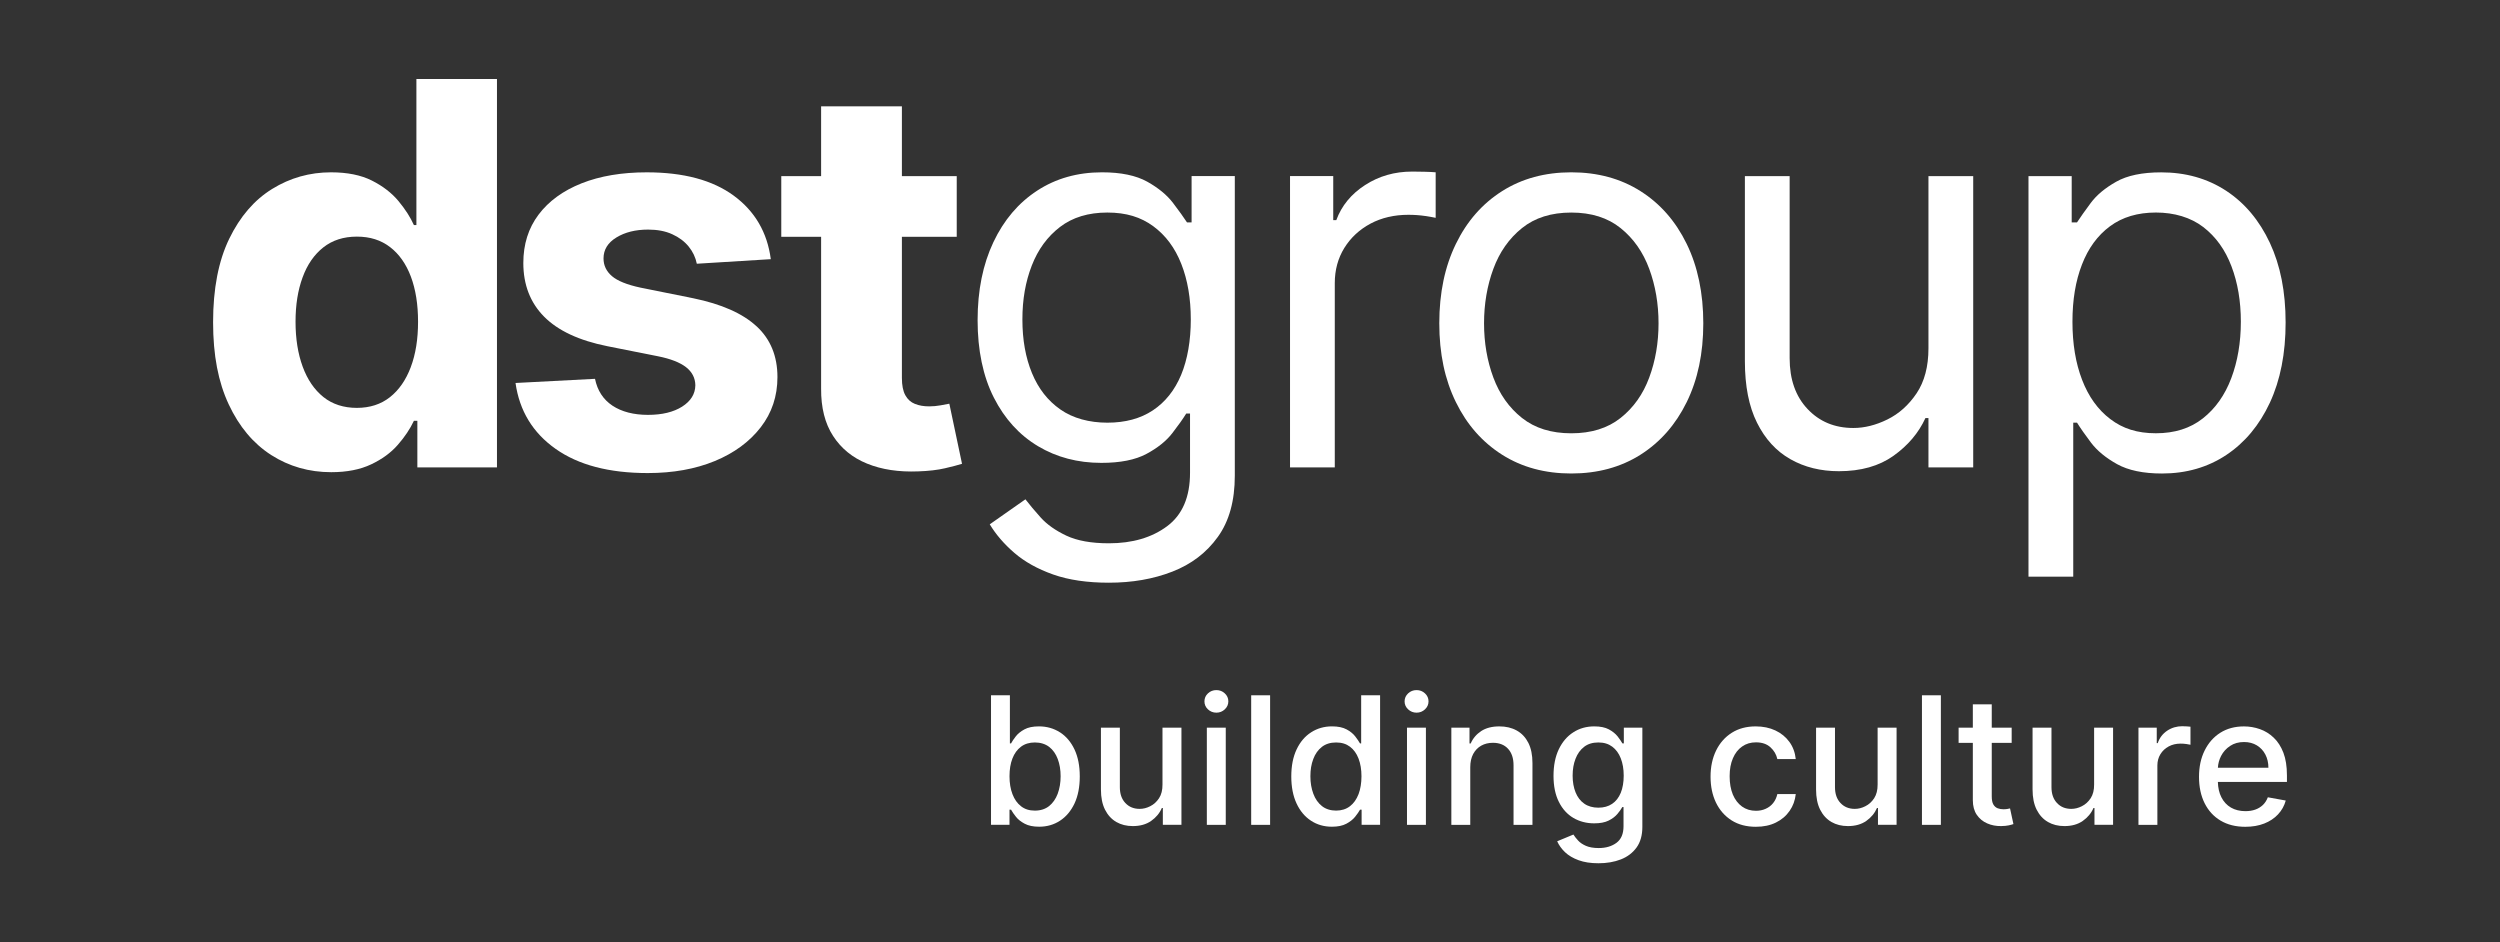 <?xml version="1.0" encoding="UTF-8"?>
<svg id="Layer_1" xmlns="http://www.w3.org/2000/svg" viewBox="0 0 1752.22 660.44">
   
    <rect x="0" y="0" width="1752.22" height="660.44" fill="#333333" stroke="none"/>
   
    <path fill="#ffffff" d="m291.84,157.75h-1.74c-2.47-5.51-6.08-11.11-10.82-16.84-4.75-5.7-10.95-10.48-18.61-14.34-7.66-3.86-17.22-5.79-28.65-5.79-14.97,0-28.74,3.89-41.27,11.65-12.54,7.75-22.57,19.4-30.1,34.94-7.53,15.54-11.3,35.04-11.3,58.43s3.64,41.97,10.95,57.61c7.31,15.64,17.25,27.47,29.78,35.51,12.54,8.01,26.56,12.03,42.07,12.03,10.98,0,20.32-1.84,27.98-5.48,7.66-3.61,13.93-8.2,18.74-13.74,4.84-5.54,8.58-11.14,11.24-16.81h2.41v32.7h55.8V55.39h-56.47v102.36Zm-3.92,99.55c-3.42,9.05-8.29,16.08-14.62,21.08-6.33,5-14.08,7.5-23.2,7.5s-17.12-2.53-23.46-7.63c-6.33-5.1-11.17-12.19-14.5-21.27-3.32-9.08-5-19.56-5-31.46s1.65-22.16,4.94-31.08c3.26-8.96,8.1-15.95,14.5-21.02,6.36-5.03,14.21-7.57,23.52-7.57s16.87,2.44,23.26,7.31c6.36,4.87,11.24,11.77,14.62,20.73,3.35,8.96,5.03,19.5,5.03,31.62s-1.68,22.73-5.1,31.78Z" />
    <path fill="#ffffff" d="m530.28,228.73c-9.75-9.05-24.53-15.6-44.41-19.69l-36.94-7.44c-9.5-2.03-16.17-4.75-20.07-8.1-3.92-3.39-5.86-7.5-5.86-12.38,0-6.11,3.01-11.01,9.05-14.69,6.01-3.67,13.42-5.51,22.19-5.51,6.55,0,12.19,1.08,16.93,3.26,4.75,2.15,8.58,5.03,11.52,8.64,2.91,3.58,4.81,7.6,5.7,12.03l51.85-3.2c-2.47-18.8-11.14-33.61-25.99-44.53-14.84-10.89-35.17-16.33-60.96-16.33-17.44,0-32.67,2.56-45.64,7.69-12.98,5.16-23.04,12.47-30.16,21.93-7.15,9.5-10.7,20.8-10.7,33.9,0,15.26,4.84,27.79,14.53,37.6,9.72,9.84,24.53,16.78,44.47,20.76l35.36,7.03c8.86,1.77,15.41,4.34,19.69,7.66,4.24,3.32,6.43,7.53,6.52,12.69-.09,6.11-3.2,11.08-9.24,14.94-6.08,3.86-14.09,5.79-23.99,5.79s-18.39-2.15-24.88-6.46c-6.46-4.31-10.54-10.57-12.22-18.8l-55.71,2.91c2.75,19.5,12.12,34.91,28.14,46.21,15.98,11.3,37.51,16.93,64.51,16.93,17.73,0,33.39-2.82,47-8.42,13.61-5.63,24.34-13.52,32.16-23.61,7.85-10.1,11.77-21.84,11.77-35.23,0-14.72-4.87-26.59-14.62-35.61Z" />
    <path fill="#ffffff" d="m659.26,284.09c-2.66.48-5.32.73-7.98.73-3.83,0-7.15-.57-10.03-1.74-2.88-1.14-5.13-3.17-6.71-6.05-1.61-2.88-2.41-6.93-2.41-12.15v-98.91h38.43v-42.54h-38.43v-48.9h-56.62v48.9h-27.92v42.54h27.92v106.35c-.1,13.39,2.69,24.47,8.39,33.23,5.67,8.77,13.61,15.26,23.83,19.4,10.26,4.18,22.19,5.98,35.83,5.44,7.38-.25,13.61-.98,18.74-2.18,5.16-1.2,9.15-2.25,11.97-3.13l-8.89-42.13c-1.42.25-3.45.63-6.11,1.14Z" />
    <path fill="#ffffff" d="m835.15,155.87h-3.2c-2.31-3.54-5.57-8.07-9.78-13.61-4.21-5.54-10.22-10.51-18.07-14.91-7.85-4.37-18.42-6.58-31.71-6.58-17.19,0-32.35,4.3-45.45,12.85-13.1,8.55-23.36,20.6-30.7,36.15-7.34,15.54-11.05,33.77-11.05,54.69s3.8,39.34,11.4,54.25c7.56,14.88,17.88,26.21,30.96,34.03,13.07,7.79,27.85,11.68,44.34,11.68,13.29,0,23.83-2.09,31.68-6.3,7.85-4.21,13.86-9.05,18.07-14.5,4.21-5.44,7.47-10.03,9.78-13.77h2.66v41.5c0,17-5.35,29.5-16.08,37.48-10.73,7.98-24.34,11.96-40.8,11.96-12.34,0-22.28-1.8-29.85-5.38-7.6-3.61-13.55-7.82-17.88-12.63-4.34-4.84-7.94-9.12-10.76-12.82l-25,17.53c4.27,7.09,10,13.77,17.22,20,7.22,6.24,16.3,11.3,27.19,15.16,10.89,3.86,23.93,5.76,39.09,5.76,16.3,0,31.11-2.56,44.44-7.75,13.36-5.19,23.99-13.29,31.91-24.34,7.95-11.02,11.9-25.32,11.9-42.86V123.42h-30.29v32.44Zm-7.31,106.89c-4.52,10.79-11.14,19.09-19.81,24.85-8.67,5.76-19.31,8.64-31.9,8.64s-24.09-3.07-32.89-9.24c-8.83-6.14-15.48-14.65-19.94-25.51-4.49-10.86-6.71-23.39-6.71-37.57s2.18-26.4,6.55-37.73c4.4-11.36,11.01-20.38,19.81-27.13,8.83-6.74,19.88-10.1,33.17-10.1s23.48,3.2,32.16,9.56c8.71,6.39,15.26,15.19,19.69,26.46,4.43,11.24,6.65,24.25,6.65,38.93s-2.28,28.01-6.78,38.84Z" />
    <path fill="#ffffff" d="m989.77,120.26c-12.25,0-23.23,3.13-32.98,9.43s-16.49,14.5-20.19,24.59h-2.15v-30.86h-30.29v204.19h31.37v-129.2c0-9.21,2.25-17.44,6.71-24.66,4.5-7.22,10.6-12.88,18.36-17.03,7.75-4.11,16.59-6.17,26.52-6.17,4.15,0,8.1.29,11.87.85,3.77.6,6.2,1.01,7.25,1.27v-31.91c-1.77-.16-4.37-.29-7.85-.38-3.45-.09-6.33-.13-8.61-.13Z" />
    <path fill="#ffffff" d="m1149.76,133.94c-13.86-8.77-30.04-13.17-48.46-13.17s-34.6,4.4-48.46,13.17c-13.86,8.77-24.69,21.08-32.41,36.97-7.75,15.86-11.65,34.41-11.65,55.68s3.89,39.53,11.65,55.3c7.72,15.8,18.55,28.04,32.41,36.84,13.86,8.77,30.04,13.14,48.46,13.14s34.59-4.37,48.46-13.14c13.87-8.8,24.66-21.05,32.41-36.84,7.75-15.76,11.65-34.18,11.65-55.3s-3.89-39.82-11.65-55.68c-7.75-15.89-18.55-28.2-32.41-36.97Zm6.17,130.66c-4.33,11.71-11.01,21.14-20.07,28.33-9.05,7.19-20.57,10.76-34.56,10.76s-25.51-3.58-34.56-10.76c-9.05-7.18-15.73-16.62-20.07-28.33-4.34-11.68-6.52-24.37-6.52-38.01s2.18-26.37,6.52-38.14c4.34-11.77,11.01-21.3,20.07-28.58,9.05-7.28,20.57-10.89,34.56-10.89s25.51,3.61,34.56,10.89c9.05,7.28,15.73,16.81,20.07,28.58,4.34,11.77,6.52,24.5,6.52,38.14s-2.18,26.33-6.52,38.01Z" />
    <path fill="#ffffff" d="m1351.63,293.04v34.56h31.37V123.45h-31.37v120.69c0,12.76-2.79,23.26-8.29,31.49-5.54,8.26-12.38,14.37-20.48,18.36-8.1,3.99-16.08,5.98-23.86,5.98-13.04,0-23.74-4.43-32.09-13.29-8.39-8.86-12.57-20.73-12.57-35.64v-127.59h-31.37v129.74c0,17.35,2.82,31.75,8.51,43.11,5.67,11.4,13.45,19.91,23.39,25.54,9.91,5.63,21.27,8.42,34.02,8.42,15.41,0,28.17-3.61,38.27-10.82,10.13-7.22,17.57-16.02,22.35-26.4h2.12Z" />
    <path fill="#ffffff" d="m1560.36,318.9c13.01-8.64,23.2-20.86,30.58-36.68,7.34-15.83,11.02-34.53,11.02-56.15s-3.67-40.07-11.02-55.83c-7.37-15.76-17.6-27.95-30.7-36.56-13.13-8.58-28.3-12.88-45.48-12.88-13.29,0-23.8,2.18-31.56,6.58-7.75,4.37-13.71,9.34-17.82,14.88-4.12,5.54-7.31,10.07-9.62,13.61h-3.73v-32.41h-30.29v280.72h31.37v-107.93h2.66c2.31,3.74,5.57,8.39,9.81,14.02,4.27,5.63,10.35,10.64,18.23,15.03,7.88,4.37,18.39,6.58,31.49,6.58,17.03,0,32.03-4.34,45.07-12.98Zm-81.22-25.13c-8.71-6.58-15.29-15.76-19.81-27.51-4.53-11.74-6.77-25.32-6.77-40.74s2.21-28.61,6.65-40.07c4.43-11.49,10.98-20.45,19.66-26.87,8.7-6.43,19.43-9.62,32.19-9.62s24.34,3.39,33.17,10.16c8.8,6.77,15.41,15.95,19.78,27.54,4.4,11.55,6.58,24.5,6.58,38.87s-2.25,27.73-6.71,39.53c-4.46,11.84-11.11,21.24-19.94,28.2-8.8,6.96-19.78,10.41-32.89,10.41s-23.23-3.29-31.91-9.91Z" />
    <path fill="#ffffff" d="m742.91,513.29c-4.34-2.79-9.24-4.18-14.75-4.18-4.21,0-7.63.7-10.19,2.12-2.56,1.39-4.59,3.04-6.01,4.87-1.46,1.87-2.56,3.51-3.32,4.94h-.82v-33.74h-13.23v90.81h12.95v-10.6h1.11c.79,1.46,1.93,3.1,3.42,4.97,1.46,1.87,3.51,3.48,6.14,4.87,2.6,1.39,5.98,2.09,10.13,2.09,5.48,0,10.38-1.42,14.66-4.24,4.3-2.82,7.66-6.87,10.13-12.09,2.44-5.25,3.67-11.55,3.67-18.93s-1.23-13.64-3.7-18.9c-2.47-5.22-5.86-9.21-10.16-12Zm-1.58,43.05c-1.39,3.64-3.39,6.52-6.05,8.64-2.66,2.09-5.98,3.17-9.94,3.17s-7.06-1.01-9.69-3.04c-2.63-2.03-4.62-4.84-6.01-8.45-1.39-3.61-2.09-7.82-2.09-12.6s.66-8.86,2.03-12.41c1.36-3.54,3.39-6.33,6.01-8.29,2.66-1.99,5.89-2.98,9.75-2.98s7.31,1.04,10,3.1c2.66,2.06,4.68,4.91,6.01,8.48,1.36,3.58,2.03,7.6,2.03,12.09s-.7,8.64-2.06,12.28Z" />
    <path fill="#ffffff" d="m814.77,549.87c.03,3.86-.76,7.06-2.41,9.59-1.65,2.5-3.7,4.37-6.17,5.6-2.47,1.27-4.94,1.87-7.44,1.87-4.08,0-7.44-1.36-10-4.11-2.6-2.75-3.86-6.46-3.86-11.08v-41.72h-13.26v43.3c0,5.63.95,10.35,2.85,14.15,1.93,3.83,4.56,6.68,7.91,8.64,3.35,1.93,7.22,2.88,11.58,2.88,5.13,0,9.4-1.2,12.85-3.61,3.42-2.41,5.95-5.41,7.5-9.05h.7v11.77h13.04v-68.08h-13.29v39.85Z" />
    <path fill="#ffffff" d="m852.54,483.68c-2.31,0-4.27.76-5.92,2.31-1.65,1.55-2.44,3.42-2.44,5.6s.79,4.02,2.44,5.57c1.65,1.55,3.61,2.34,5.92,2.34s4.27-.79,5.92-2.34c1.65-1.55,2.47-3.42,2.47-5.6s-.82-4.02-2.47-5.57c-1.65-1.55-3.61-2.31-5.92-2.31Z" />
    <rect  fill="#ffffff" x="845.86" y="510.01" width="13.26" height="68.12" />
    <rect  fill="#ffffff" x="876.94" y="487.32" width="13.26" height="90.81" />
    <path fill="#ffffff" d="m954.01,521.04h-.79c-.82-1.42-1.93-3.04-3.36-4.91-1.45-1.87-3.45-3.51-6.04-4.91-2.6-1.39-5.98-2.12-10.22-2.12-5.44,0-10.35,1.39-14.66,4.18-4.33,2.78-7.72,6.77-10.19,12.03-2.47,5.22-3.7,11.52-3.7,18.86s1.23,13.67,3.67,18.93c2.44,5.25,5.79,9.27,10.1,12.09,4.3,2.85,9.21,4.24,14.72,4.24,4.11,0,7.5-.7,10.1-2.09,2.59-1.39,4.65-3.01,6.14-4.87,1.49-1.87,2.63-3.51,3.45-4.97h1.11v10.6h12.95v-90.81h-13.26v33.74Zm-1.84,35.61c-1.39,3.61-3.39,6.43-6.04,8.45-2.63,2.03-5.89,3.04-9.68,3.04s-7.25-1.04-9.91-3.16c-2.69-2.12-4.68-5-6.04-8.64-1.36-3.64-2.06-7.72-2.06-12.28s.66-8.51,2.03-12.09c1.33-3.58,3.35-6.39,6.01-8.48,2.66-2.06,5.98-3.1,9.97-3.1s7.12,1.01,9.75,2.98c2.63,1.99,4.62,4.75,5.98,8.29,1.36,3.54,2.06,7.69,2.06,12.41s-.7,8.99-2.06,12.6Z" />
    <path fill="#ffffff" d="m992.85,483.68c-2.31,0-4.27.76-5.92,2.31-1.65,1.55-2.47,3.42-2.47,5.6s.82,4.02,2.47,5.57c1.65,1.55,3.61,2.34,5.92,2.34s4.27-.79,5.92-2.34c1.65-1.55,2.47-3.42,2.47-5.6s-.82-4.02-2.47-5.57c-1.65-1.55-3.61-2.31-5.92-2.31Z" />
    <rect  fill="#ffffff" x="986.14" y="510.01" width="13.26" height="68.12" />
    <path fill="#ffffff" d="m1063.09,512.03c-3.51-1.96-7.57-2.91-12.22-2.91-5.1,0-9.34,1.08-12.69,3.26-3.36,2.22-5.82,5.1-7.38,8.7h-.85v-11.08h-12.72v68.12h13.26v-40.45c0-3.61.7-6.68,2.06-9.24,1.39-2.56,3.26-4.49,5.64-5.82,2.37-1.33,5.1-1.99,8.2-1.99,4.46,0,8.01,1.39,10.57,4.18,2.59,2.79,3.86,6.65,3.86,11.58v41.75h13.26v-43.33c0-5.6-.95-10.32-2.88-14.15-1.93-3.8-4.62-6.68-8.1-8.61Z" />
    <path fill="#ffffff" d="m1138.12,521.05h-.98c-.82-1.42-1.93-3.07-3.39-4.94-1.49-1.87-3.51-3.48-6.11-4.91-2.59-1.39-6.01-2.09-10.25-2.09-5.44,0-10.35,1.36-14.66,4.15-4.33,2.75-7.72,6.74-10.19,11.9-2.47,5.16-3.7,11.4-3.7,18.61s1.27,13.36,3.77,18.29c2.47,4.97,5.89,8.7,10.19,11.24,4.3,2.5,9.15,3.77,14.53,3.77,4.15,0,7.53-.63,10.13-1.93,2.6-1.3,4.65-2.85,6.14-4.62,1.49-1.77,2.66-3.39,3.45-4.84h.86v13.39c0,5.35-1.65,9.21-4.94,11.65-3.29,2.44-7.44,3.67-12.47,3.67-3.64,0-6.65-.54-8.96-1.55-2.34-1.04-4.18-2.28-5.51-3.77-1.36-1.46-2.41-2.85-3.23-4.15l-11.39,4.72c1.23,2.78,3.07,5.32,5.51,7.66,2.47,2.34,5.64,4.21,9.53,5.63,3.86,1.42,8.51,2.12,13.93,2.12,5.79,0,11.02-.89,15.64-2.69,4.62-1.8,8.29-4.59,11.01-8.32,2.72-3.77,4.08-8.58,4.08-14.43v-69.6h-12.98v11.05Zm-2.15,34.63c-1.39,3.35-3.39,5.95-6.04,7.72-2.66,1.8-5.89,2.69-9.68,2.69s-7.25-.95-9.91-2.85c-2.69-1.87-4.68-4.53-6.04-7.88-1.36-3.39-2.06-7.28-2.06-11.74s.66-8.29,2.03-11.81c1.33-3.51,3.35-6.3,6.01-8.36,2.66-2.06,5.98-3.07,9.97-3.07s7.12.98,9.75,2.94c2.63,1.96,4.62,4.68,5.98,8.17,1.36,3.48,2.06,7.53,2.06,12.12s-.7,8.7-2.06,12.06Z" />
    <path fill="#ffffff" d="m1221.05,523.21c2.75-1.96,5.98-2.91,9.69-2.91,4.21,0,7.6,1.14,10.13,3.45,2.53,2.31,4.15,5.06,4.84,8.26h12.91c-.48-4.59-1.96-8.61-4.46-12.03-2.5-3.42-5.76-6.11-9.81-8.01-4.05-1.9-8.67-2.85-13.83-2.85-6.43,0-12,1.49-16.71,4.46-4.75,3.01-8.42,7.15-11.01,12.44-2.6,5.32-3.9,11.43-3.9,18.33s1.27,12.91,3.8,18.2c2.57,5.29,6.21,9.43,10.95,12.44,4.75,3.01,10.42,4.49,17,4.49,5.38,0,10.07-.98,14.08-2.98,3.99-1.96,7.19-4.68,9.59-8.17,2.41-3.45,3.83-7.38,4.3-11.77h-12.91c-.54,2.44-1.55,4.56-2.94,6.3-1.39,1.74-3.13,3.07-5.19,3.99-2.06.95-4.34,1.42-6.84,1.42-3.77,0-7.03-1.01-9.78-2.98-2.75-1.99-4.91-4.78-6.43-8.39-1.49-3.61-2.25-7.88-2.25-12.85s.76-9.05,2.31-12.63c1.52-3.54,3.67-6.3,6.46-8.23Z" />
    <path fill="#ffffff" d="m1316,549.87c.03,3.86-.79,7.06-2.41,9.59-1.65,2.5-3.7,4.37-6.17,5.6-2.47,1.27-4.94,1.87-7.44,1.87-4.08,0-7.44-1.36-10-4.11-2.6-2.75-3.86-6.46-3.86-11.08v-41.72h-13.26v43.3c0,5.63.95,10.35,2.85,14.15,1.93,3.83,4.56,6.68,7.91,8.64,3.35,1.93,7.22,2.88,11.58,2.88,5.13,0,9.4-1.2,12.85-3.61,3.42-2.41,5.92-5.41,7.5-9.05h.7v11.77h13.04v-68.08h-13.29v39.85Z" />
    <rect  fill="#ffffff" x="1347.07" y="487.32" width="13.26" height="90.81" />
    <path fill="#ffffff" d="m1406.95,566.99c-.79.13-1.74.22-2.79.22-1.45,0-2.78-.25-4.02-.7-1.23-.48-2.22-1.33-3.01-2.63-.76-1.27-1.14-3.2-1.14-5.79v-37.44h13.96v-10.64h-13.96v-16.33h-13.26v16.33h-9.97v10.64h9.97v40.2c0,4.11.92,7.53,2.78,10.26,1.87,2.72,4.31,4.72,7.31,6.01,3.04,1.33,6.27,1.93,9.78,1.87,2.12-.03,3.89-.19,5.32-.51,1.42-.32,2.5-.6,3.26-.89l-2.37-10.98c-.44.09-1.08.22-1.87.38Z" />
    <path fill="#ffffff" d="m1467.74,549.87c.03,3.86-.76,7.06-2.41,9.59-1.65,2.5-3.7,4.37-6.17,5.6-2.47,1.27-4.94,1.87-7.44,1.87-4.11,0-7.44-1.36-10-4.11-2.6-2.75-3.86-6.46-3.86-11.08v-41.72h-13.26v43.3c0,5.63.95,10.35,2.85,14.15,1.93,3.83,4.56,6.68,7.91,8.64,3.35,1.93,7.22,2.88,11.58,2.88,5.13,0,9.4-1.2,12.85-3.61,3.42-2.41,5.95-5.41,7.5-9.05h.7v11.77h13.04v-68.08h-13.29v39.85Z" />
    <path fill="#ffffff" d="m1529.65,508.99c-4.02,0-7.57,1.05-10.73,3.17-3.13,2.12-5.35,5-6.58,8.67h-.7v-10.82h-12.82v68.11h13.26v-41.59c0-2.94.7-5.6,2.12-7.91,1.42-2.31,3.36-4.15,5.79-5.44,2.44-1.33,5.22-1.99,8.36-1.99,1.36,0,2.72.09,4.08.29,1.36.19,2.31.38,2.85.51v-12.66c-.66-.09-1.55-.16-2.69-.22-1.14-.06-2.12-.09-2.94-.09Z" />
    <path fill="#ffffff" d="m1602.88,543.34c0-6.17-.82-11.43-2.47-15.76-1.68-4.34-3.93-7.85-6.81-10.57-2.85-2.72-6.08-4.72-9.68-5.98-3.61-1.27-7.34-1.9-11.17-1.9-6.33,0-11.87,1.49-16.58,4.46-4.72,3.01-8.36,7.15-10.98,12.47-2.63,5.32-3.93,11.46-3.93,18.45s1.3,13.2,3.93,18.45c2.63,5.25,6.33,9.31,11.17,12.19,4.84,2.88,10.6,4.34,17.32,4.34,4.97,0,9.4-.76,13.29-2.28,3.86-1.52,7.12-3.67,9.68-6.43,2.6-2.78,4.4-6.01,5.41-9.69l-12.56-2.28c-.79,2.12-1.96,3.92-3.45,5.38-1.52,1.42-3.29,2.53-5.38,3.26-2.06.73-4.33,1.08-6.87,1.08-3.86,0-7.25-.82-10.16-2.5-2.88-1.68-5.13-4.11-6.74-7.31-1.5-2.97-2.31-6.52-2.42-10.67h48.41v-4.72Zm-48.39-5.22c.16-2.92.91-5.67,2.21-8.23,1.49-2.91,3.64-5.29,6.39-7.09,2.75-1.84,6.01-2.72,9.72-2.72,3.45,0,6.43.79,8.99,2.34,2.56,1.58,4.56,3.7,5.95,6.39,1.43,2.72,2.15,5.82,2.15,9.31h-35.42Z" />
</svg>